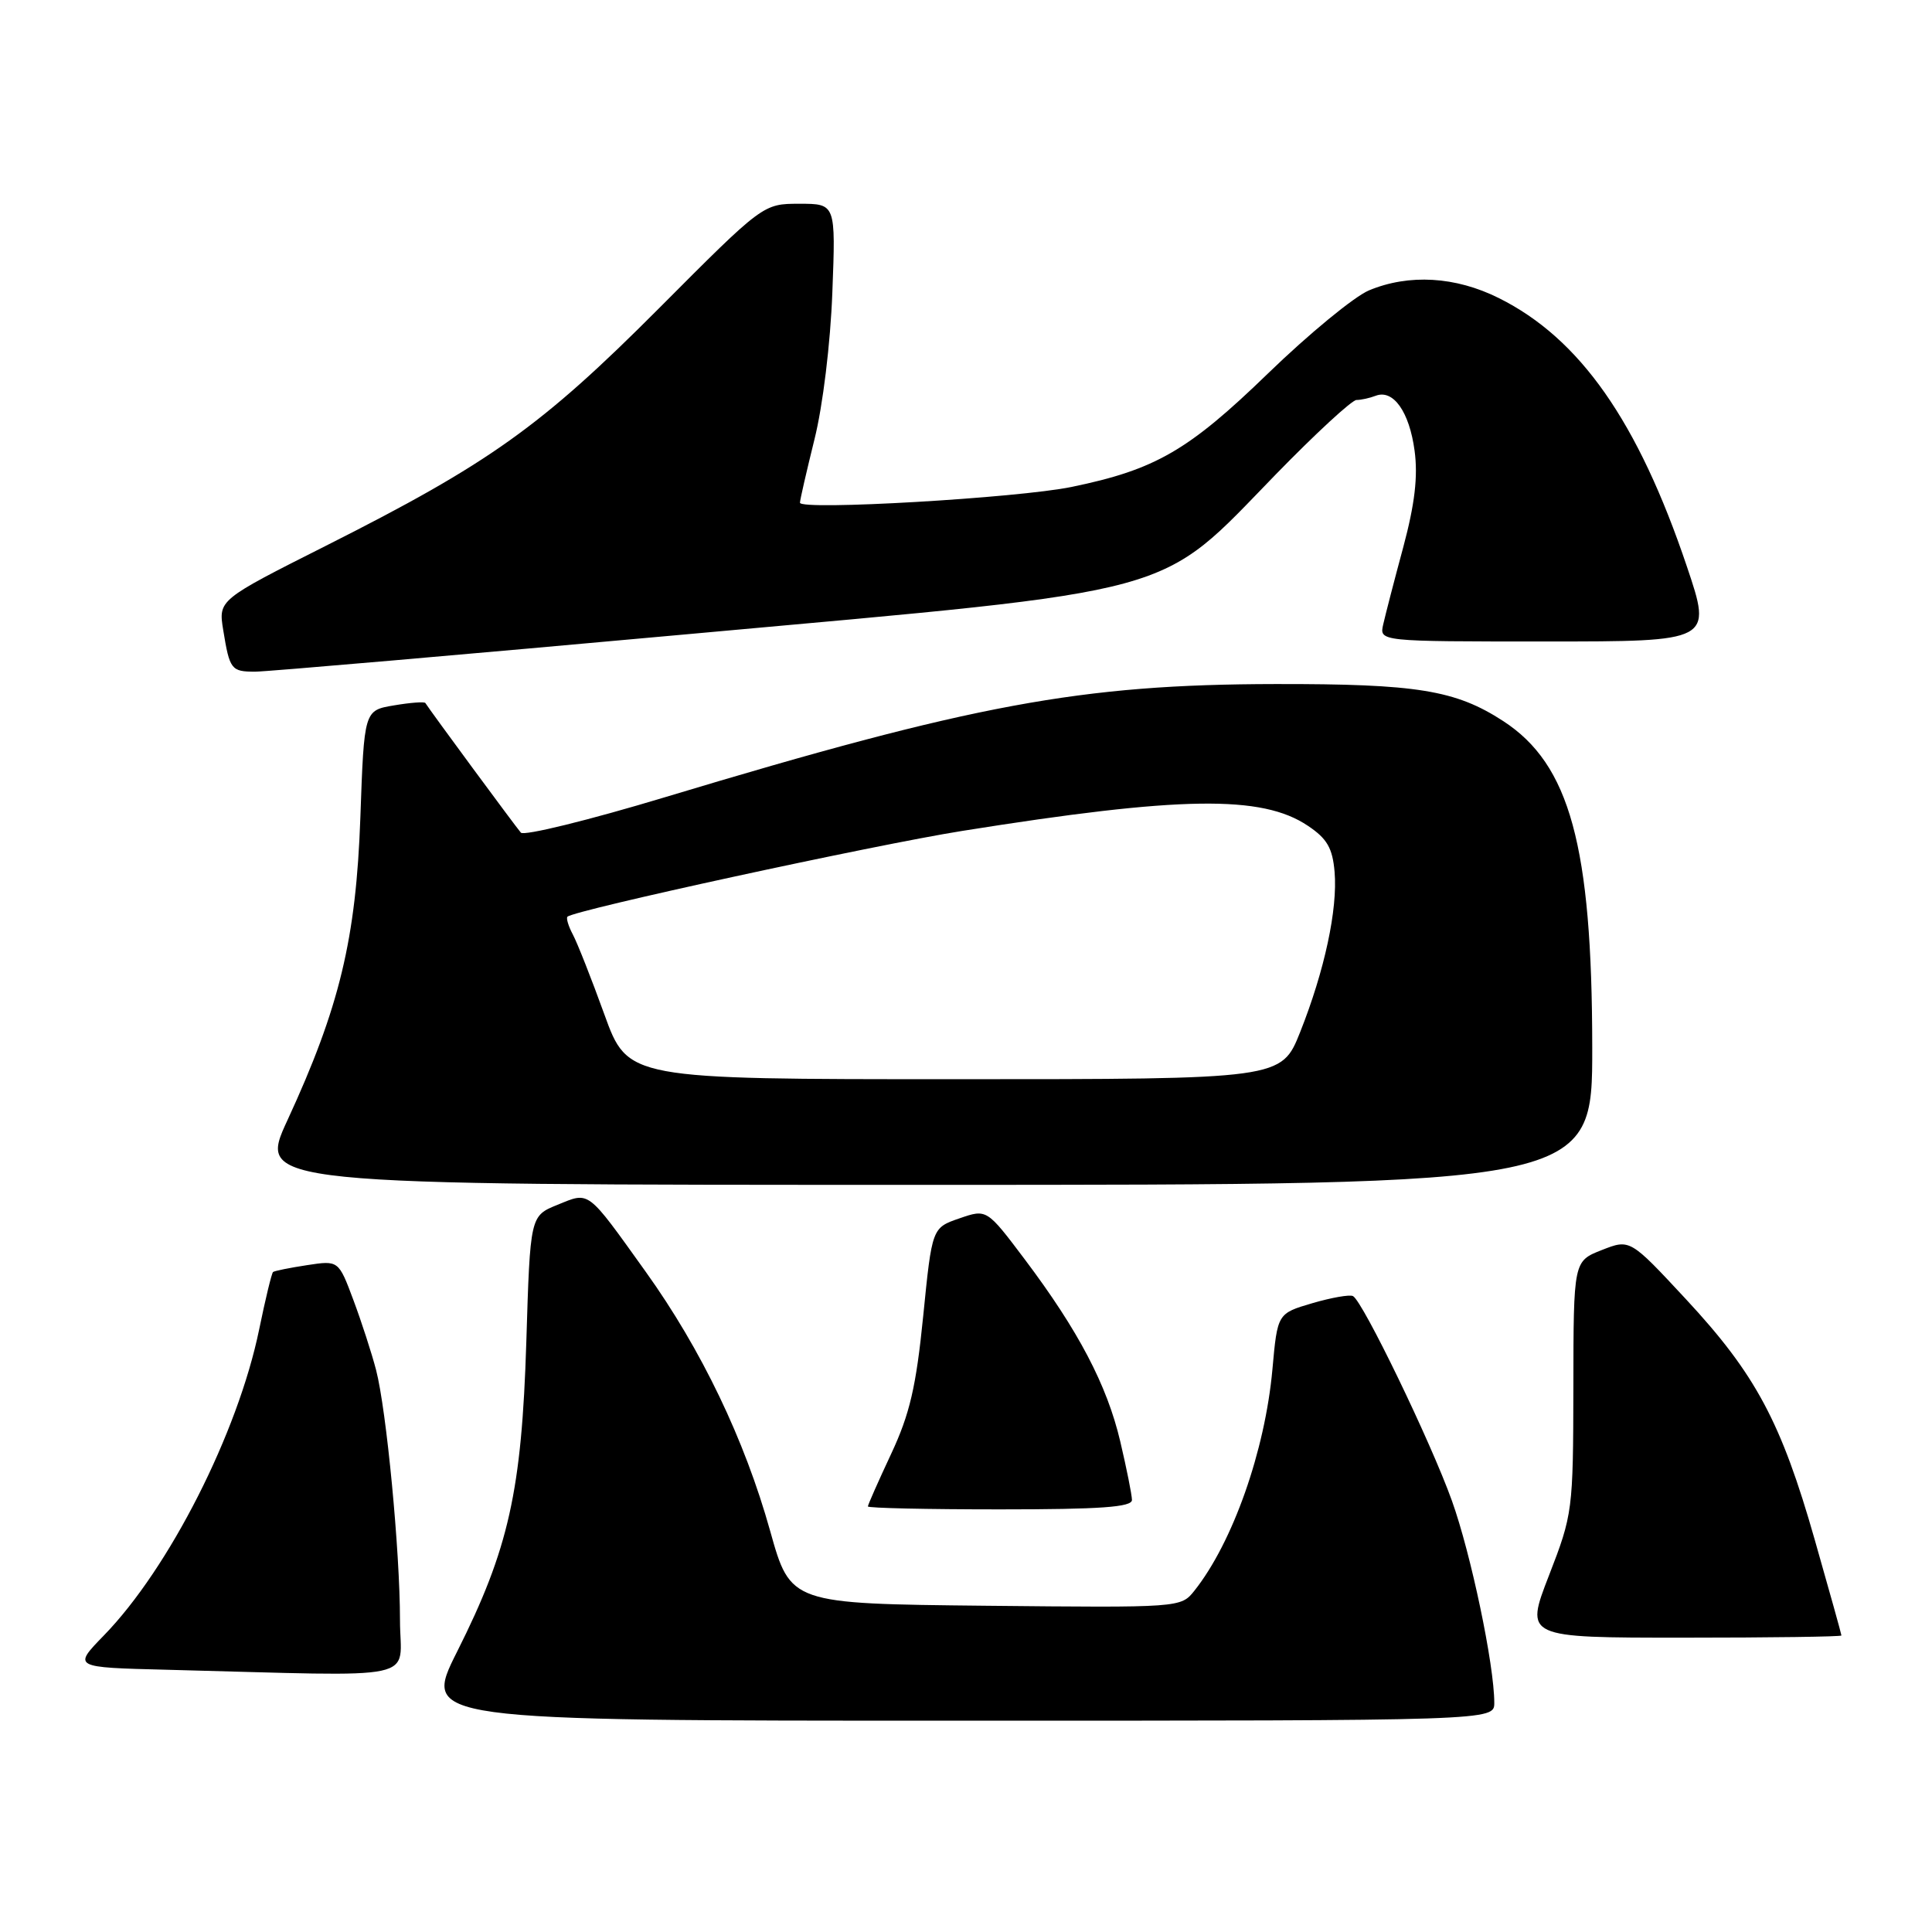<?xml version="1.0" encoding="UTF-8" standalone="no"?>
<!DOCTYPE svg PUBLIC "-//W3C//DTD SVG 1.1//EN" "http://www.w3.org/Graphics/SVG/1.1/DTD/svg11.dtd" >
<svg xmlns="http://www.w3.org/2000/svg" xmlns:xlink="http://www.w3.org/1999/xlink" version="1.1" viewBox="0 0 256 256">
 <g >
 <path fill="currentColor"
d=" M 198.00 225.63 C 198.00 220.62 194.90 205.85 192.38 198.84 C 189.58 191.03 180.58 172.43 179.28 171.74 C 178.85 171.51 176.42 171.94 173.89 172.68 C 169.27 174.04 169.27 174.04 168.60 181.47 C 167.62 192.25 163.35 204.37 158.27 210.77 C 156.47 213.03 156.43 213.03 130.61 212.77 C 104.75 212.50 104.75 212.50 102.05 202.86 C 98.67 190.76 92.93 178.80 85.55 168.50 C 77.70 157.54 78.16 157.90 73.88 159.64 C 70.25 161.11 70.25 161.11 69.74 177.81 C 69.13 197.55 67.41 205.25 60.56 218.87 C 55.98 228.00 55.98 228.00 126.99 228.00 C 198.00 228.00 198.00 228.00 198.00 225.63 Z  M 53.00 214.67 C 53.00 205.54 51.21 186.82 49.83 181.52 C 49.26 179.33 47.91 175.16 46.83 172.27 C 44.86 167.00 44.86 167.00 40.68 167.64 C 38.38 167.99 36.35 168.40 36.18 168.55 C 36.00 168.69 35.17 172.12 34.34 176.16 C 31.52 189.87 22.41 207.83 13.75 216.72 C 9.65 220.94 9.65 220.94 22.07 221.25 C 56.65 222.13 53.00 222.91 53.00 214.67 Z  M 244.00 216.71 C 244.00 216.55 242.41 210.85 240.47 204.05 C 236.02 188.42 232.62 182.07 223.37 172.12 C 215.98 164.17 215.98 164.17 212.24 165.64 C 208.50 167.11 208.50 167.11 208.48 183.80 C 208.45 200.17 208.39 200.66 205.25 208.75 C 202.05 217.00 202.05 217.00 223.03 217.00 C 234.56 217.00 244.00 216.87 244.00 216.71 Z  M 149.99 198.75 C 149.98 198.06 149.28 194.57 148.44 191.00 C 146.68 183.52 142.89 176.31 135.77 166.85 C 130.75 160.19 130.75 160.19 127.13 161.44 C 123.50 162.69 123.50 162.69 122.33 174.38 C 121.39 183.76 120.55 187.37 118.08 192.65 C 116.39 196.26 115.00 199.40 115.00 199.61 C 115.00 199.83 122.88 200.00 132.50 200.00 C 145.84 200.00 150.00 199.70 149.99 198.75 Z  M 210.98 138.75 C 210.96 112.08 208.01 101.29 199.19 95.55 C 192.87 91.44 187.76 90.61 169.00 90.64 C 143.19 90.68 128.97 93.32 88.13 105.63 C 78.03 108.68 69.43 110.79 69.02 110.33 C 68.40 109.64 57.04 94.23 56.36 93.15 C 56.23 92.96 54.36 93.10 52.19 93.47 C 48.25 94.13 48.25 94.13 47.75 108.32 C 47.18 124.41 44.99 133.49 38.09 148.43 C 34.13 157.00 34.13 157.00 122.56 157.00 C 211.00 157.00 211.00 157.00 210.98 138.75 Z  M 91.50 84.00 C 157.22 78.04 153.23 79.13 169.07 62.84 C 174.34 57.43 179.14 53.00 179.74 53.00 C 180.34 53.00 181.49 52.75 182.29 52.44 C 184.62 51.55 186.75 54.57 187.44 59.72 C 187.90 63.13 187.47 66.79 185.94 72.50 C 184.75 76.90 183.56 81.51 183.28 82.75 C 182.77 85.00 182.77 85.00 204.82 85.00 C 226.87 85.00 226.87 85.00 223.52 75.06 C 217.04 55.83 209.35 44.85 198.61 39.50 C 192.87 36.63 186.69 36.27 181.39 38.48 C 179.44 39.30 173.43 44.24 168.03 49.47 C 157.47 59.70 153.10 62.23 142.00 64.52 C 134.87 65.99 106.00 67.67 106.00 66.61 C 106.00 66.24 106.87 62.47 107.92 58.22 C 109.03 53.79 110.04 45.49 110.29 38.75 C 110.74 27.00 110.74 27.00 105.93 27.00 C 101.12 27.00 101.12 27.00 87.31 40.86 C 71.73 56.49 64.85 61.40 43.22 72.30 C 28.93 79.50 28.93 79.50 29.58 83.50 C 30.43 88.73 30.64 89.00 33.81 89.00 C 35.29 89.00 61.25 86.75 91.50 84.00 Z  M 80.08 134.41 C 78.37 129.68 76.49 124.92 75.90 123.82 C 75.32 122.73 75.00 121.67 75.19 121.47 C 76.06 120.60 115.78 111.97 127.50 110.10 C 156.47 105.48 167.21 105.32 173.30 109.42 C 175.85 111.12 176.57 112.38 176.84 115.53 C 177.26 120.49 175.51 128.62 172.28 136.75 C 169.79 143.00 169.79 143.00 126.49 143.00 C 83.19 143.00 83.19 143.00 80.08 134.41 Z "/>
</g>
</svg>